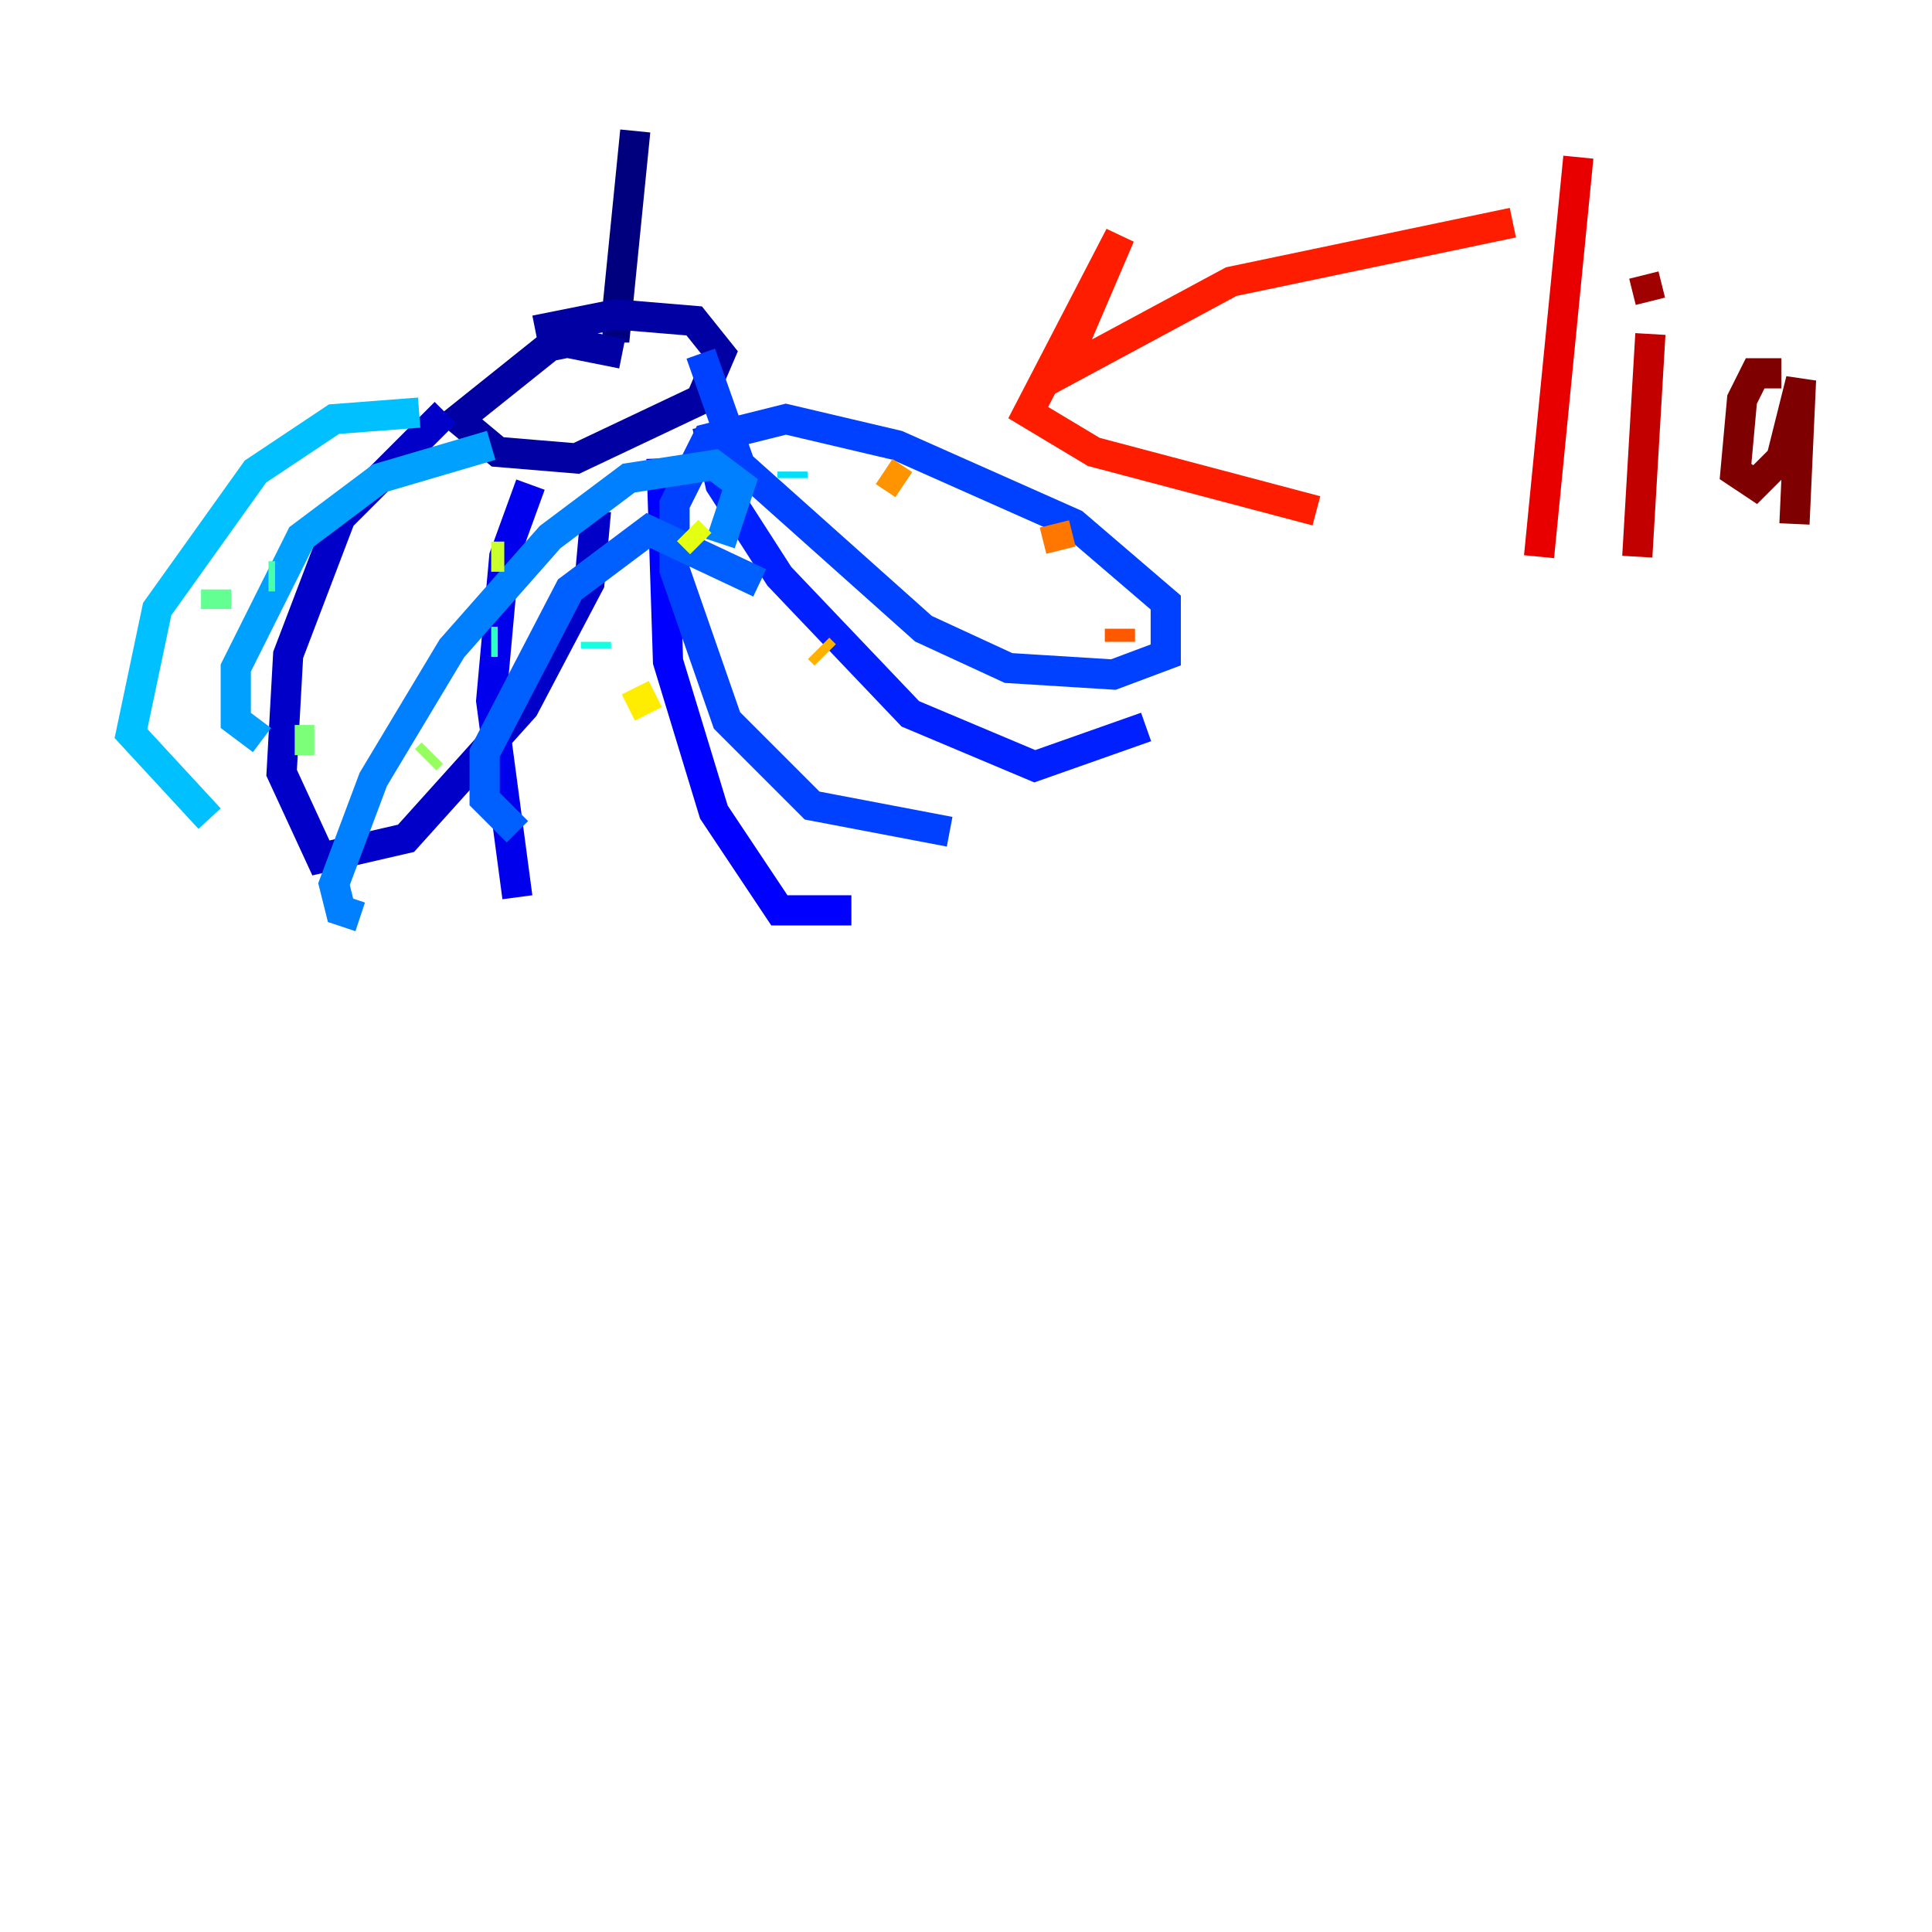 <?xml version="1.0" encoding="utf-8" ?>
<svg baseProfile="tiny" height="128" version="1.2" viewBox="0,0,128,128" width="128" xmlns="http://www.w3.org/2000/svg" xmlns:ev="http://www.w3.org/2001/xml-events" xmlns:xlink="http://www.w3.org/1999/xlink"><defs /><polyline fill="none" points="42.088,8.678 40.786,21.695 39.919,21.695" stroke="#00007f" stroke-width="2" /><polyline fill="none" points="41.22,23.43 36.881,22.563 30.373,27.77 32.976,29.939 38.183,30.373 46.427,26.468 47.729,23.43 45.993,21.261 40.786,20.827 36.447,21.695 36.881,23.864" stroke="#0000a3" stroke-width="2" /><polyline fill="none" points="29.505,27.336 22.563,34.278 19.091,43.39 18.658,51.2 21.261,56.841 26.902,55.539 34.712,46.861 39.051,38.617 39.485,33.844" stroke="#0000c8" stroke-width="2" /><polyline fill="none" points="35.146,32.108 33.41,36.881 32.542,46.427 34.278,59.444" stroke="#0000ec" stroke-width="2" /><polyline fill="none" points="43.824,30.373 44.258,43.824 47.295,53.803 51.634,60.312 56.407,60.312" stroke="#0000ff" stroke-width="2" /><polyline fill="none" points="46.861,28.203 47.729,32.108 51.634,38.183 60.312,47.295 68.556,50.766 75.932,48.163" stroke="#0020ff" stroke-width="2" /><polyline fill="none" points="46.427,23.43 49.031,30.807 61.18,41.654 66.82,44.258 73.763,44.691 77.234,43.39 77.234,39.919 71.159,34.712 59.444,29.505 52.068,27.77 46.861,29.071 44.691,33.41 44.691,37.749 48.163,47.729 53.803,53.37 62.915,55.105" stroke="#0040ff" stroke-width="2" /><polyline fill="none" points="50.332,38.617 42.956,35.146 37.749,39.051 32.108,49.898 32.108,52.936 34.278,55.105" stroke="#0060ff" stroke-width="2" /><polyline fill="none" points="47.729,36.014 49.031,32.108 47.295,30.807 41.654,31.675 36.447,35.58 29.939,42.956 24.732,51.634 22.129,58.576 22.563,60.312 23.864,60.746" stroke="#0080ff" stroke-width="2" /><polyline fill="none" points="32.542,29.505 25.166,31.675 19.959,35.58 15.62,44.258 15.62,47.729 17.356,49.031" stroke="#00a0ff" stroke-width="2" /><polyline fill="none" points="27.77,27.336 22.129,27.77 16.922,31.241 10.414,40.352 8.678,48.597 13.885,54.237" stroke="#00c0ff" stroke-width="2" /><polyline fill="none" points="52.502,31.241 52.502,31.675" stroke="#00e0fa" stroke-width="2" /><polyline fill="none" points="39.485,42.522 39.485,42.956" stroke="#15ffe1" stroke-width="2" /><polyline fill="none" points="32.976,42.522 32.542,42.522" stroke="#2fffc7" stroke-width="2" /><polyline fill="none" points="18.224,38.183 17.79,38.183" stroke="#49ffad" stroke-width="2" /><polyline fill="none" points="14.319,39.051 14.319,40.352" stroke="#63ff93" stroke-width="2" /><polyline fill="none" points="19.525,49.031 20.827,49.031" stroke="#7cff79" stroke-width="2" /><polyline fill="none" points="28.203,50.332 28.637,49.898" stroke="#96ff5f" stroke-width="2" /><polyline fill="none" points="25.166,38.183 25.166,38.183" stroke="#b0ff46" stroke-width="2" /><polyline fill="none" points="32.542,36.881 33.41,36.881" stroke="#caff2c" stroke-width="2" /><polyline fill="none" points="45.559,35.146 46.427,36.014" stroke="#e4ff12" stroke-width="2" /><polyline fill="none" points="42.088,45.559 42.956,47.295" stroke="#feed00" stroke-width="2" /><polyline fill="none" points="55.105,49.898 55.105,49.898" stroke="#ffcf00" stroke-width="2" /><polyline fill="none" points="54.671,43.39 54.237,42.956" stroke="#ffb100" stroke-width="2" /><polyline fill="none" points="58.576,31.241 59.878,32.108" stroke="#ff9400" stroke-width="2" /><polyline fill="none" points="69.858,34.712 70.291,36.447" stroke="#ff7600" stroke-width="2" /><polyline fill="none" points="74.197,41.654 74.197,42.522" stroke="#ff5900" stroke-width="2" /><polyline fill="none" points="62.481,50.332 62.481,50.332" stroke="#ff3b00" stroke-width="2" /><polyline fill="none" points="100.231,14.752 81.573,18.658 70.291,24.732 74.197,15.62 68.122,27.336 72.461,29.939 87.214,33.844" stroke="#ff1d00" stroke-width="2" /><polyline fill="none" points="104.57,10.414 101.966,36.881" stroke="#e80000" stroke-width="2" /><polyline fill="none" points="108.475,36.881 109.342,22.129" stroke="#c30000" stroke-width="2" /><polyline fill="none" points="108.909,18.224 109.342,19.959" stroke="#9f0000" stroke-width="2" /><polyline fill="none" points="118.02,24.732 116.285,24.732 115.417,26.468 114.983,31.241 116.285,32.108 118.02,30.373 119.322,25.166 118.888,34.712" stroke="#7f0000" stroke-width="2" /></svg>